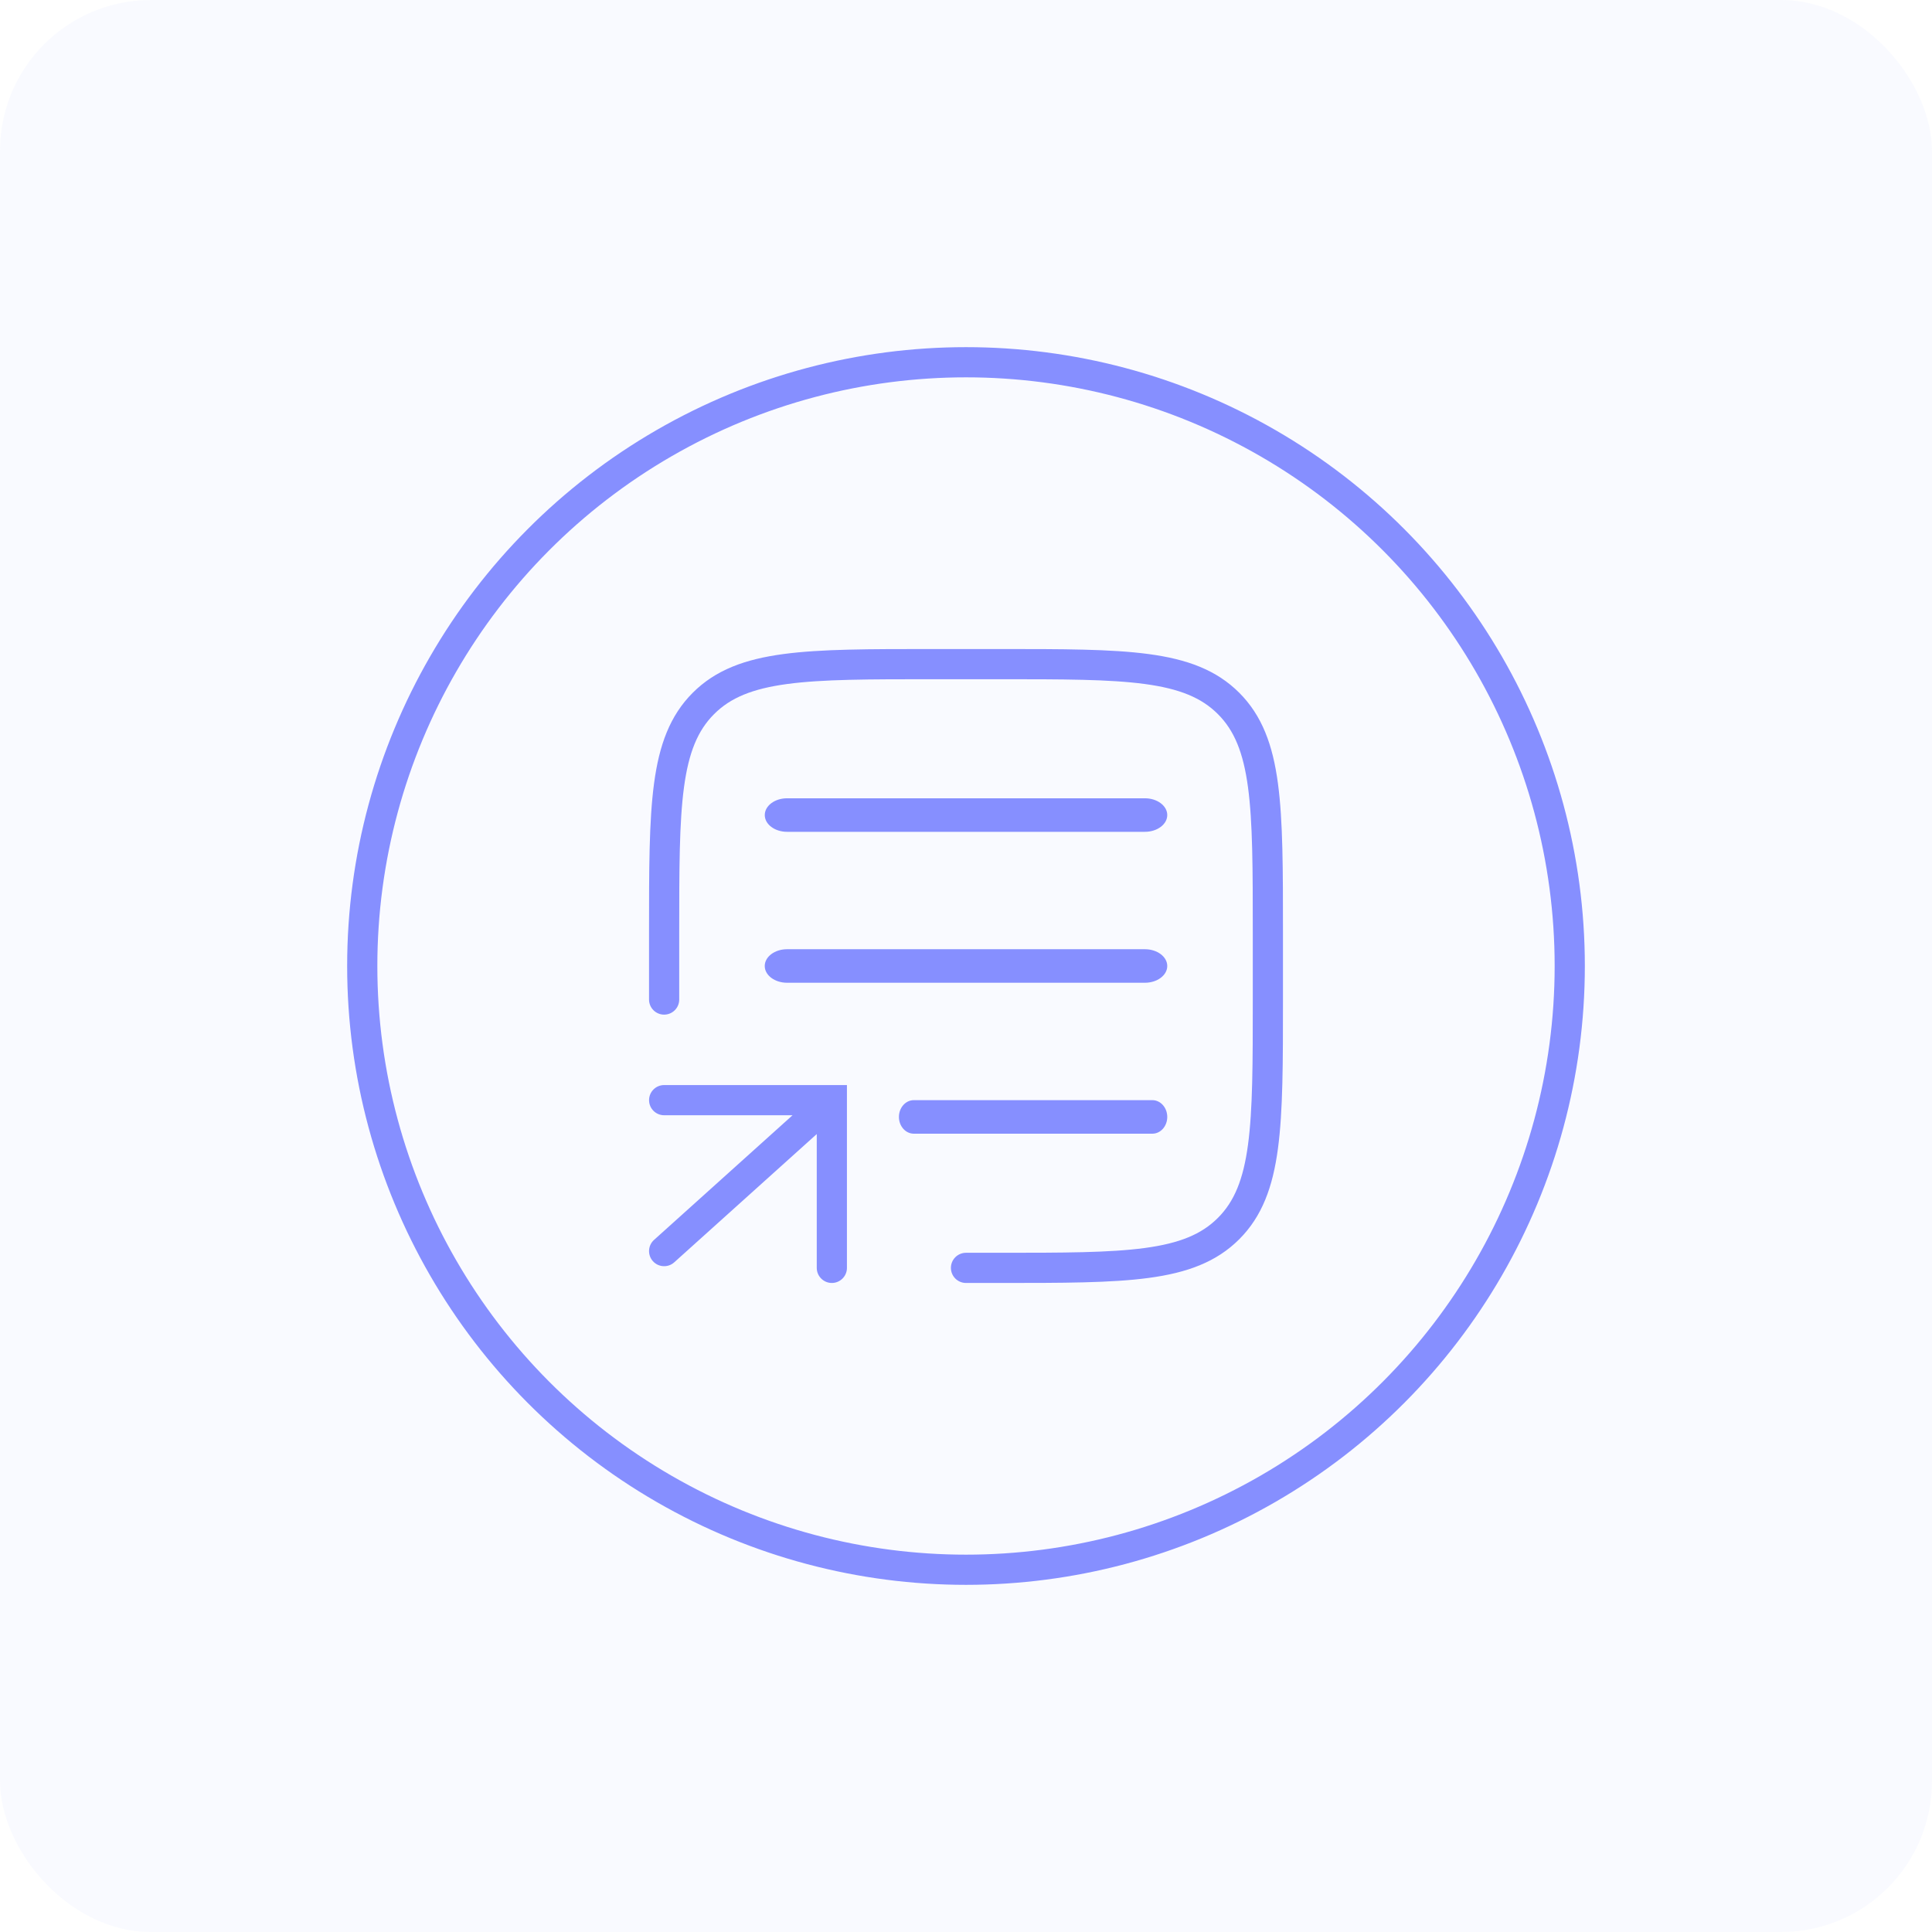 <svg width="64" height="64" viewBox="0 0 64 64" fill="none" xmlns="http://www.w3.org/2000/svg">
<rect opacity="0.05" width="64" height="64" rx="5" fill="#868FFF"/>
<circle cx="32" cy="32" r="20" stroke="#868FFF"/>
<path d="M38.173 37.555H30.272C29.999 37.555 29.778 37.307 29.778 37C29.778 36.693 29.999 36.444 30.272 36.444H38.173C38.446 36.444 38.667 36.693 38.667 37C38.667 37.307 38.446 37.555 38.173 37.555Z" fill="#868FFF"/>
<path d="M37.926 32.555H26.074C25.665 32.555 25.333 32.307 25.333 32C25.333 31.693 25.665 31.444 26.074 31.444H37.926C38.335 31.444 38.667 31.693 38.667 32C38.667 32.307 38.335 32.555 37.926 32.555Z" fill="#868FFF"/>
<path d="M37.926 27.555H26.074C25.665 27.555 25.334 27.307 25.334 27C25.334 26.693 25.665 26.444 26.074 26.444H37.926C38.335 26.444 38.667 26.693 38.667 27C38.667 27.307 38.335 27.555 37.926 27.555Z" fill="#868FFF"/>
<path d="M22 33.111V30.889C22 26.699 22 24.604 23.302 23.302C24.604 22 26.699 22 30.889 22H33.111C37.301 22 39.397 22 40.698 23.302C42 24.604 42 26.699 42 30.889V33.111C42 37.301 42 39.397 40.698 40.698C39.397 42 37.301 42 33.111 42H32" stroke="#868FFF" stroke-linecap="round"/>
<path d="M28.056 42C28.056 42.276 27.832 42.5 27.556 42.5C27.28 42.5 27.056 42.276 27.056 42H28.056ZM27.556 36.444V35.944H28.056V36.444H27.556ZM22.001 36.944C21.724 36.944 21.501 36.721 21.501 36.444C21.501 36.168 21.724 35.944 22.001 35.944V36.944ZM22.335 41.816C22.13 42.001 21.814 41.984 21.629 41.779C21.444 41.574 21.461 41.257 21.666 41.073L22.335 41.816ZM27.056 42V36.444H28.056V42H27.056ZM27.556 36.944H22.001V35.944H27.556V36.944ZM27.891 36.816L22.335 41.816L21.666 41.073L27.222 36.073L27.891 36.816Z" fill="#868FFF"/>
</svg>
